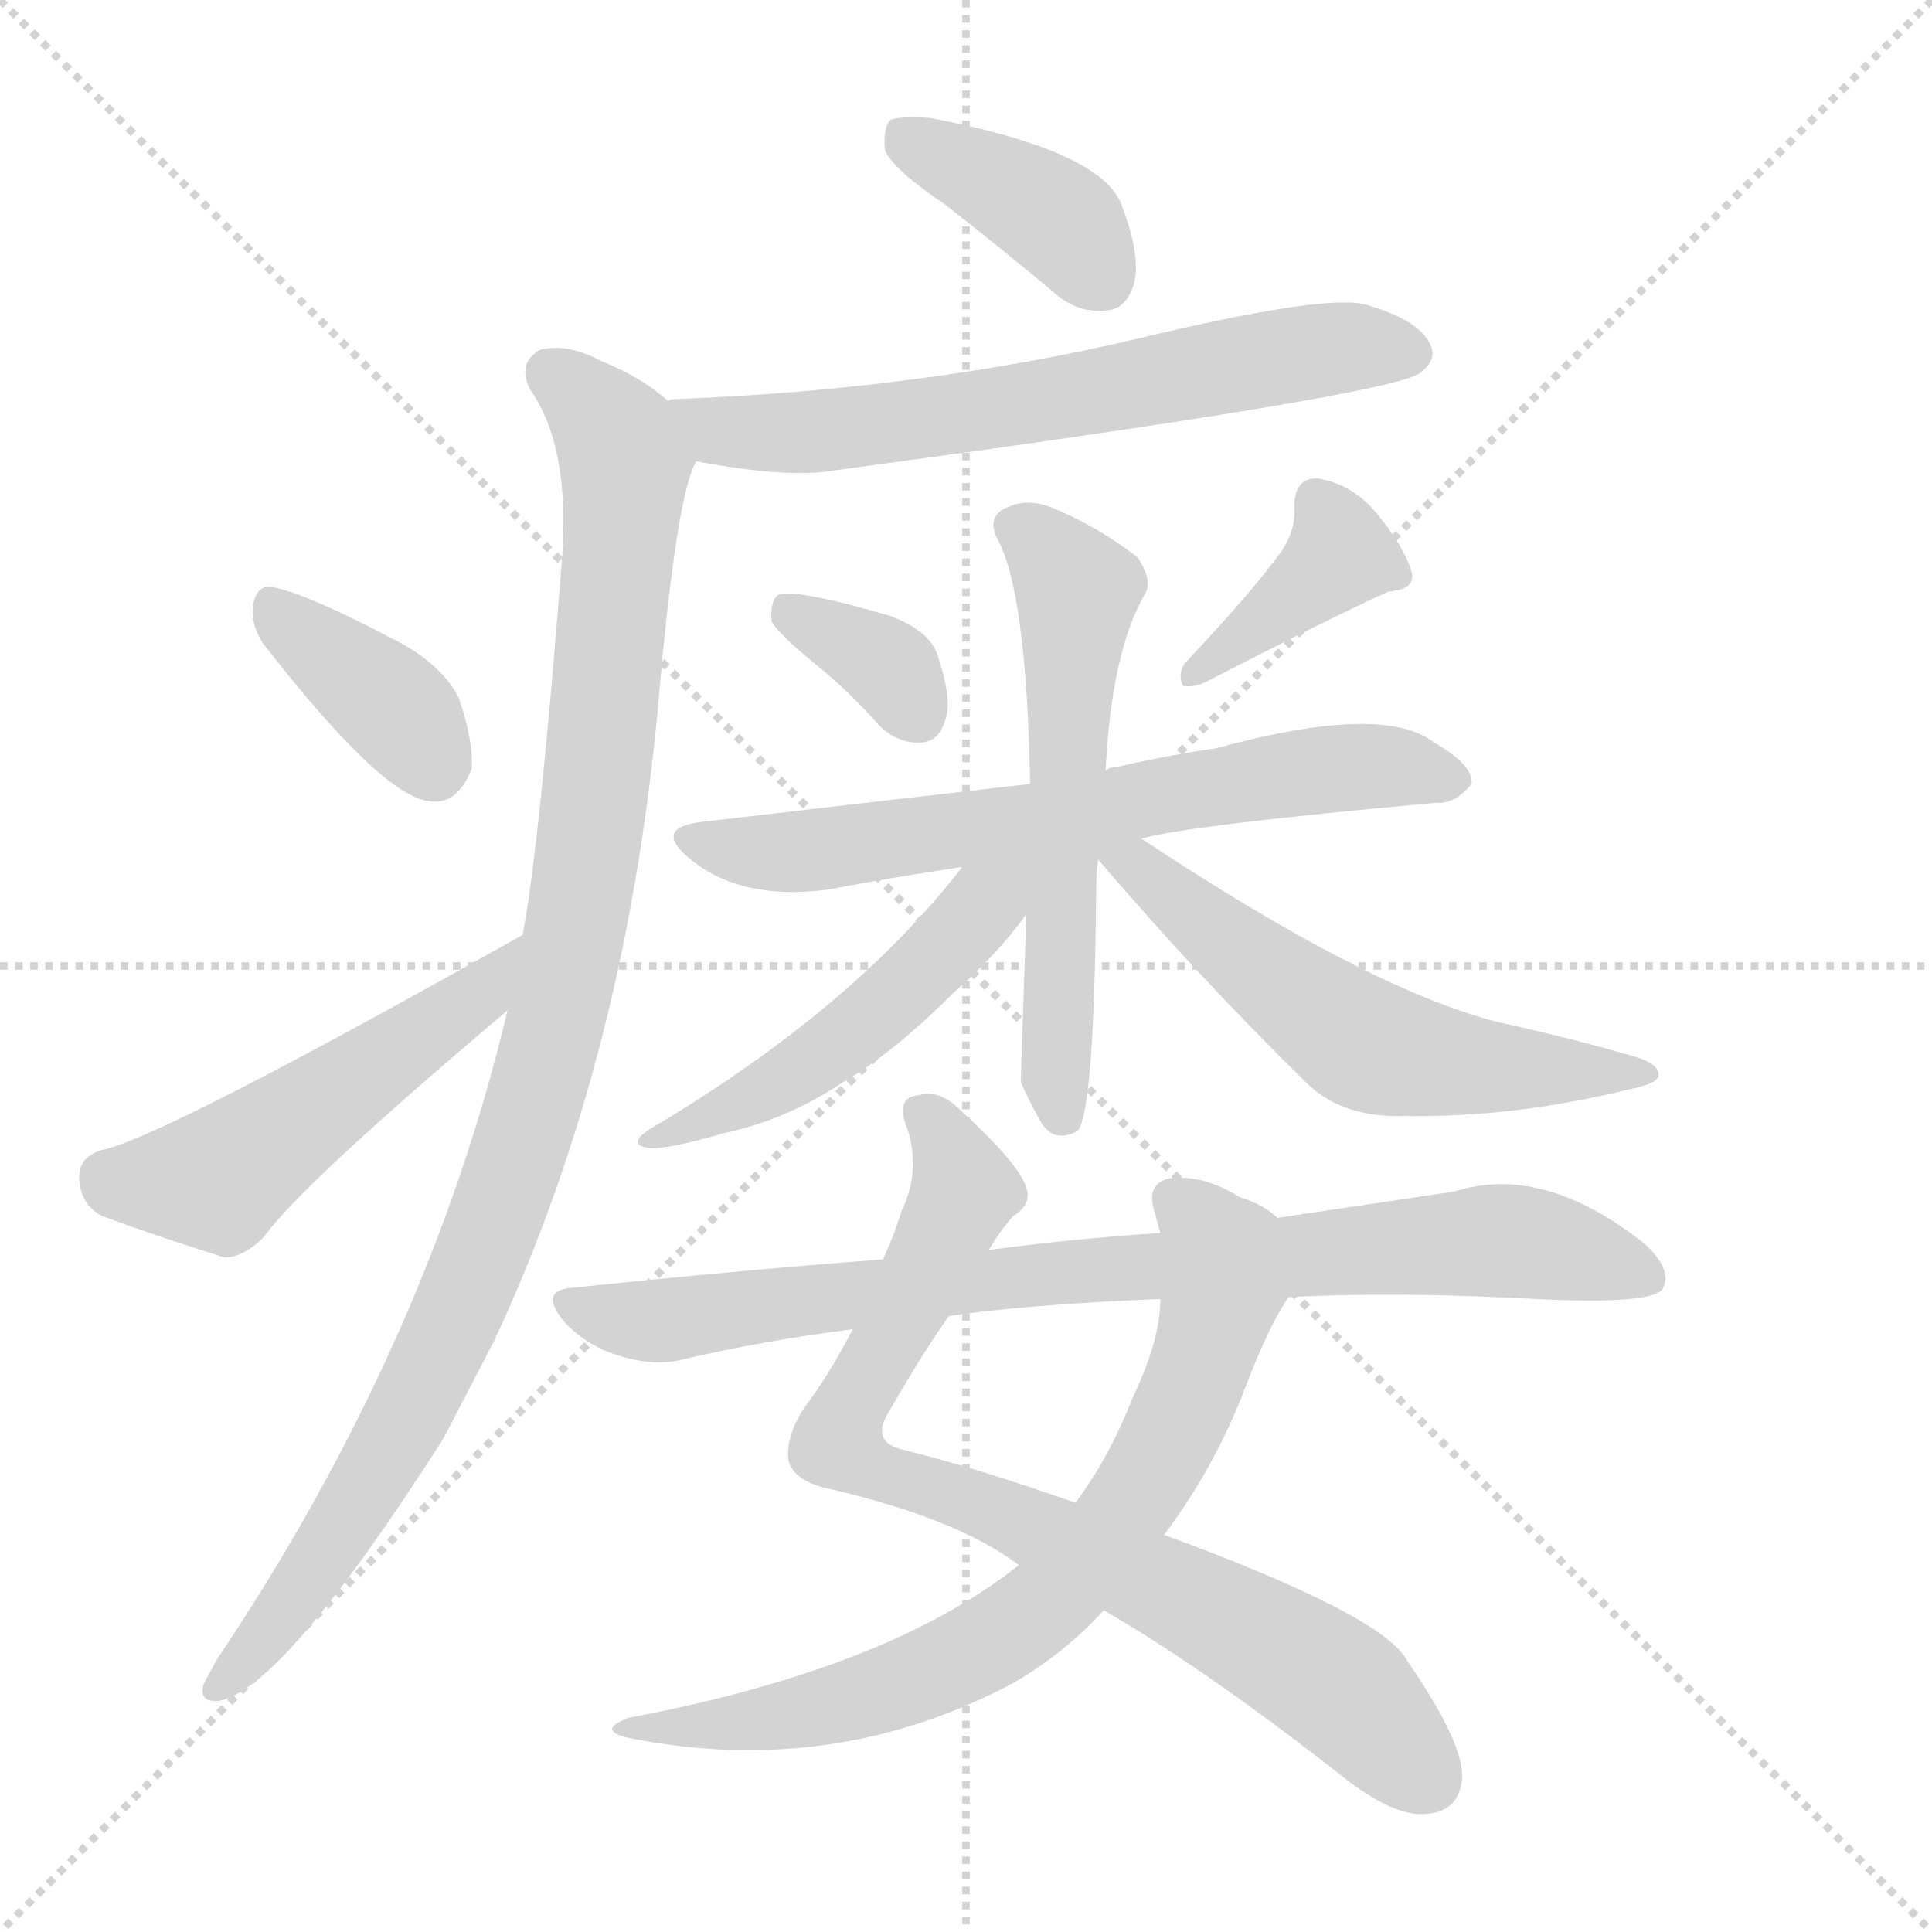 <svg xmlns="http://www.w3.org/2000/svg" version="1.1" viewBox="0 0 1024 1024">
  <g stroke="lightgray" stroke-dasharray="1,1" stroke-width="1" transform="scale(4, 4)">
    <line x1="0" y1="0" x2="256" y2="256" />
    <line x1="256" y1="0" x2="0" y2="256" />
    <line x1="128" y1="0" x2="128" y2="256" />
    <line x1="0" y1="128" x2="256" y2="128" />
  </g>
  <g transform="scale(1.0, -1.0) translate(0.0, -918.50)">
    <style type="text/css">
      
        @keyframes keyframes0 {
          from {
            stroke: blue;
            stroke-dashoffset: 391;
            stroke-width: 128;
          }
          56% {
            animation-timing-function: step-end;
            stroke: blue;
            stroke-dashoffset: 0;
            stroke-width: 128;
          }
          to {
            stroke: black;
            stroke-width: 1024;
          }
        }
        #make-me-a-hanzi-animation-0 {
          animation: keyframes0 0.568s both;
          animation-delay: 0s;
          animation-timing-function: linear;
        }
      
        @keyframes keyframes1 {
          from {
            stroke: blue;
            stroke-dashoffset: 649;
            stroke-width: 128;
          }
          68% {
            animation-timing-function: step-end;
            stroke: blue;
            stroke-dashoffset: 0;
            stroke-width: 128;
          }
          to {
            stroke: black;
            stroke-width: 1024;
          }
        }
        #make-me-a-hanzi-animation-1 {
          animation: keyframes1 0.778s both;
          animation-delay: 0.568s;
          animation-timing-function: linear;
        }
      
        @keyframes keyframes2 {
          from {
            stroke: blue;
            stroke-dashoffset: 1014;
            stroke-width: 128;
          }
          77% {
            animation-timing-function: step-end;
            stroke: blue;
            stroke-dashoffset: 0;
            stroke-width: 128;
          }
          to {
            stroke: black;
            stroke-width: 1024;
          }
        }
        #make-me-a-hanzi-animation-2 {
          animation: keyframes2 1.075s both;
          animation-delay: 1.346s;
          animation-timing-function: linear;
        }
      
        @keyframes keyframes3 {
          from {
            stroke: blue;
            stroke-dashoffset: 372;
            stroke-width: 128;
          }
          55% {
            animation-timing-function: step-end;
            stroke: blue;
            stroke-dashoffset: 0;
            stroke-width: 128;
          }
          to {
            stroke: black;
            stroke-width: 1024;
          }
        }
        #make-me-a-hanzi-animation-3 {
          animation: keyframes3 0.553s both;
          animation-delay: 2.422s;
          animation-timing-function: linear;
        }
      
        @keyframes keyframes4 {
          from {
            stroke: blue;
            stroke-dashoffset: 502;
            stroke-width: 128;
          }
          62% {
            animation-timing-function: step-end;
            stroke: blue;
            stroke-dashoffset: 0;
            stroke-width: 128;
          }
          to {
            stroke: black;
            stroke-width: 1024;
          }
        }
        #make-me-a-hanzi-animation-4 {
          animation: keyframes4 0.659s both;
          animation-delay: 2.974s;
          animation-timing-function: linear;
        }
      
        @keyframes keyframes5 {
          from {
            stroke: blue;
            stroke-dashoffset: 348;
            stroke-width: 128;
          }
          53% {
            animation-timing-function: step-end;
            stroke: blue;
            stroke-dashoffset: 0;
            stroke-width: 128;
          }
          to {
            stroke: black;
            stroke-width: 1024;
          }
        }
        #make-me-a-hanzi-animation-5 {
          animation: keyframes5 0.533s both;
          animation-delay: 3.633s;
          animation-timing-function: linear;
        }
      
        @keyframes keyframes6 {
          from {
            stroke: blue;
            stroke-dashoffset: 388;
            stroke-width: 128;
          }
          56% {
            animation-timing-function: step-end;
            stroke: blue;
            stroke-dashoffset: 0;
            stroke-width: 128;
          }
          to {
            stroke: black;
            stroke-width: 1024;
          }
        }
        #make-me-a-hanzi-animation-6 {
          animation: keyframes6 0.566s both;
          animation-delay: 4.166s;
          animation-timing-function: linear;
        }
      
        @keyframes keyframes7 {
          from {
            stroke: blue;
            stroke-dashoffset: 663;
            stroke-width: 128;
          }
          68% {
            animation-timing-function: step-end;
            stroke: blue;
            stroke-dashoffset: 0;
            stroke-width: 128;
          }
          to {
            stroke: black;
            stroke-width: 1024;
          }
        }
        #make-me-a-hanzi-animation-7 {
          animation: keyframes7 0.79s both;
          animation-delay: 4.732s;
          animation-timing-function: linear;
        }
      
        @keyframes keyframes8 {
          from {
            stroke: blue;
            stroke-dashoffset: 586;
            stroke-width: 128;
          }
          66% {
            animation-timing-function: step-end;
            stroke: blue;
            stroke-dashoffset: 0;
            stroke-width: 128;
          }
          to {
            stroke: black;
            stroke-width: 1024;
          }
        }
        #make-me-a-hanzi-animation-8 {
          animation: keyframes8 0.727s both;
          animation-delay: 5.521s;
          animation-timing-function: linear;
        }
      
        @keyframes keyframes9 {
          from {
            stroke: blue;
            stroke-dashoffset: 497;
            stroke-width: 128;
          }
          62% {
            animation-timing-function: step-end;
            stroke: blue;
            stroke-dashoffset: 0;
            stroke-width: 128;
          }
          to {
            stroke: black;
            stroke-width: 1024;
          }
        }
        #make-me-a-hanzi-animation-9 {
          animation: keyframes9 0.654s both;
          animation-delay: 6.248s;
          animation-timing-function: linear;
        }
      
        @keyframes keyframes10 {
          from {
            stroke: blue;
            stroke-dashoffset: 574;
            stroke-width: 128;
          }
          65% {
            animation-timing-function: step-end;
            stroke: blue;
            stroke-dashoffset: 0;
            stroke-width: 128;
          }
          to {
            stroke: black;
            stroke-width: 1024;
          }
        }
        #make-me-a-hanzi-animation-10 {
          animation: keyframes10 0.717s both;
          animation-delay: 6.903s;
          animation-timing-function: linear;
        }
      
        @keyframes keyframes11 {
          from {
            stroke: blue;
            stroke-dashoffset: 817;
            stroke-width: 128;
          }
          73% {
            animation-timing-function: step-end;
            stroke: blue;
            stroke-dashoffset: 0;
            stroke-width: 128;
          }
          to {
            stroke: black;
            stroke-width: 1024;
          }
        }
        #make-me-a-hanzi-animation-11 {
          animation: keyframes11 0.915s both;
          animation-delay: 7.62s;
          animation-timing-function: linear;
        }
      
        @keyframes keyframes12 {
          from {
            stroke: blue;
            stroke-dashoffset: 729;
            stroke-width: 128;
          }
          70% {
            animation-timing-function: step-end;
            stroke: blue;
            stroke-dashoffset: 0;
            stroke-width: 128;
          }
          to {
            stroke: black;
            stroke-width: 1024;
          }
        }
        #make-me-a-hanzi-animation-12 {
          animation: keyframes12 0.843s both;
          animation-delay: 8.535s;
          animation-timing-function: linear;
        }
      
        @keyframes keyframes13 {
          from {
            stroke: blue;
            stroke-dashoffset: 834;
            stroke-width: 128;
          }
          73% {
            animation-timing-function: step-end;
            stroke: blue;
            stroke-dashoffset: 0;
            stroke-width: 128;
          }
          to {
            stroke: black;
            stroke-width: 1024;
          }
        }
        #make-me-a-hanzi-animation-13 {
          animation: keyframes13 0.929s both;
          animation-delay: 9.378s;
          animation-timing-function: linear;
        }
      
    </style>
    
      <path d="M 501 810 Q 528 789 558 764 Q 571 752 587 754 Q 597 755 601 768 Q 605 783 594 811 Q 582 839 493 856 Q 477 857 472 855 Q 468 851 469 839 Q 473 829 501 810 Z" fill="lightgray" />
    
      <path d="M 369 674 Q 417 665 441 669 Q 738 709 753 721 Q 762 728 758 736 Q 752 749 724 757 Q 703 763 603 739 Q 488 712 359 707 Q 355 707 354 706 C 324 703 339 679 369 674 Z" fill="lightgray" />
    
      <path d="M 269 383 Q 227 206 115 39 Q 111 32 108 26 Q 105 16 116 17 Q 150 23 235 156 Q 248 181 262 208 Q 334 362 350 558 Q 359 657 369 674 C 374 692 374 692 354 706 Q 341 718 319 727 Q 300 737 286 733 Q 274 726 281 712 Q 302 682 298 624 Q 286 470 277 423 L 269 383 Z" fill="lightgray" />
    
      <path d="M 139 578 Q 202 497 227 494 Q 242 491 250 511 Q 251 526 243 549 Q 233 568 206 581 Q 164 603 146 607 Q 136 610 134 597 Q 133 588 139 578 Z" fill="lightgray" />
    
      <path d="M 277 423 Q 85 315 54 309 Q 41 305 42 293 Q 43 280 54 274 Q 81 264 119 252 Q 129 252 140 263 Q 159 290 269 383 C 292 402 303 438 277 423 Z" fill="lightgray" />
    
      <path d="M 434 565 Q 450 552 466 534 Q 476 524 489 525 Q 498 526 501 537 Q 505 547 497 571 Q 493 584 472 592 Q 421 607 412 603 Q 408 599 409 589 Q 413 582 434 565 Z" fill="lightgray" />
    
      <path d="M 679 626 Q 663 604 628 567 Q 624 561 627 555 Q 633 554 639 557 Q 705 591 736 605 Q 751 606 748 616 Q 744 629 730 646 Q 717 662 698 665 Q 686 665 686 650 Q 687 638 679 626 Z" fill="lightgray" />
    
      <path d="M 605 474 Q 629 481 761 493 Q 771 492 780 503 Q 781 513 760 525 Q 733 546 645 522 Q 618 518 592 512 Q 588 512 586 510 L 546 503 Q 467 494 373 483 Q 345 480 366 463 Q 393 441 439 447 Q 470 453 510 459 L 605 474 Z" fill="lightgray" />
    
      <path d="M 586 510 Q 589 573 607 604 Q 611 611 603 623 Q 584 638 561 648 Q 546 655 535 650 Q 523 646 528 634 Q 544 607 546 503 L 544 434 Q 541 347 541 345 Q 545 336 551 325 Q 558 312 571 319 Q 580 328 581 448 Q 581 455 582 463 L 586 510 Z" fill="lightgray" />
    
      <path d="M 510 459 Q 452 384 346 321 Q 331 312 344 310 Q 353 309 384 318 Q 417 325 447 345 Q 474 361 504 391 Q 529 413 544 434 C 570 468 541 498 510 459 Z" fill="lightgray" />
    
      <path d="M 582 463 Q 634 402 692 345 Q 711 326 744 327 Q 802 326 863 341 Q 878 344 879 348 Q 880 354 868 358 Q 834 368 793 377 Q 724 395 605 474 C 579 491 562 486 582 463 Z" fill="lightgray" />
    
      <path d="M 585 65 Q 639 34 714 -25 Q 739 -44 755 -43 Q 774 -42 775 -23 Q 775 -4 746 38 Q 734 62 617 105 L 570 122 Q 516 141 479 150 Q 461 154 471 170 Q 490 203 503 221 L 524 256 Q 530 266 537 274 Q 547 280 544 289 Q 540 302 507 332 Q 497 341 487 338 Q 474 337 481 320 Q 488 298 478 277 Q 474 264 468 251 L 452 214 Q 439 189 426 172 Q 416 156 418 144 Q 421 134 437 130 Q 507 114 540 89 L 585 65 Z" fill="lightgray" />
    
      <path d="M 540 89 Q 471 34 333 8 Q 315 1 335 -3 Q 443 -24 538 27 Q 565 43 585 65 L 617 105 Q 644 141 660 183 Q 673 217 683 231 C 698 257 699 258 677 273 Q 670 280 657 284 Q 638 296 620 294 Q 607 291 612 276 Q 613 272 615 265 L 615 230 Q 615 208 600 177 Q 588 146 570 122 L 540 89 Z" fill="lightgray" />
    
      <path d="M 683 231 Q 741 234 814 230 Q 874 227 881 235 Q 887 245 872 259 Q 818 302 771 287 Q 731 281 677 273 L 615 265 Q 569 262 524 256 L 468 251 Q 389 245 304 236 Q 285 235 299 218 Q 311 205 328 200 Q 347 194 362 198 Q 405 208 452 214 L 503 221 Q 543 227 615 230 L 683 231 Z" fill="lightgray" />
    
    
      <clipPath id="make-me-a-hanzi-clip-0">
        <path d="M 501 810 Q 528 789 558 764 Q 571 752 587 754 Q 597 755 601 768 Q 605 783 594 811 Q 582 839 493 856 Q 477 857 472 855 Q 468 851 469 839 Q 473 829 501 810 Z" />
      </clipPath>
      <path clip-path="url(#make-me-a-hanzi-clip-0)" d="M 477 849 L 566 798 L 584 771" fill="none" id="make-me-a-hanzi-animation-0" stroke-dasharray="263 526" stroke-linecap="round" />
    
      <clipPath id="make-me-a-hanzi-clip-1">
        <path d="M 369 674 Q 417 665 441 669 Q 738 709 753 721 Q 762 728 758 736 Q 752 749 724 757 Q 703 763 603 739 Q 488 712 359 707 Q 355 707 354 706 C 324 703 339 679 369 674 Z" />
      </clipPath>
      <path clip-path="url(#make-me-a-hanzi-clip-1)" d="M 358 701 L 383 690 L 453 690 L 705 734 L 745 732" fill="none" id="make-me-a-hanzi-animation-1" stroke-dasharray="521 1042" stroke-linecap="round" />
    
      <clipPath id="make-me-a-hanzi-clip-2">
        <path d="M 269 383 Q 227 206 115 39 Q 111 32 108 26 Q 105 16 116 17 Q 150 23 235 156 Q 248 181 262 208 Q 334 362 350 558 Q 359 657 369 674 C 374 692 374 692 354 706 Q 341 718 319 727 Q 300 737 286 733 Q 274 726 281 712 Q 302 682 298 624 Q 286 470 277 423 L 269 383 Z" />
      </clipPath>
      <path clip-path="url(#make-me-a-hanzi-clip-2)" d="M 292 720 L 324 690 L 331 662 L 308 440 L 292 364 L 265 279 L 211 156 L 166 84 L 117 26" fill="none" id="make-me-a-hanzi-animation-2" stroke-dasharray="886 1772" stroke-linecap="round" />
    
      <clipPath id="make-me-a-hanzi-clip-3">
        <path d="M 139 578 Q 202 497 227 494 Q 242 491 250 511 Q 251 526 243 549 Q 233 568 206 581 Q 164 603 146 607 Q 136 610 134 597 Q 133 588 139 578 Z" />
      </clipPath>
      <path clip-path="url(#make-me-a-hanzi-clip-3)" d="M 147 594 L 206 546 L 230 514" fill="none" id="make-me-a-hanzi-animation-3" stroke-dasharray="244 488" stroke-linecap="round" />
    
      <clipPath id="make-me-a-hanzi-clip-4">
        <path d="M 277 423 Q 85 315 54 309 Q 41 305 42 293 Q 43 280 54 274 Q 81 264 119 252 Q 129 252 140 263 Q 159 290 269 383 C 292 402 303 438 277 423 Z" />
      </clipPath>
      <path clip-path="url(#make-me-a-hanzi-clip-4)" d="M 56 295 L 115 293 L 249 388 L 264 405" fill="none" id="make-me-a-hanzi-animation-4" stroke-dasharray="374 748" stroke-linecap="round" />
    
      <clipPath id="make-me-a-hanzi-clip-5">
        <path d="M 434 565 Q 450 552 466 534 Q 476 524 489 525 Q 498 526 501 537 Q 505 547 497 571 Q 493 584 472 592 Q 421 607 412 603 Q 408 599 409 589 Q 413 582 434 565 Z" />
      </clipPath>
      <path clip-path="url(#make-me-a-hanzi-clip-5)" d="M 417 595 L 473 563 L 487 539" fill="none" id="make-me-a-hanzi-animation-5" stroke-dasharray="220 440" stroke-linecap="round" />
    
      <clipPath id="make-me-a-hanzi-clip-6">
        <path d="M 679 626 Q 663 604 628 567 Q 624 561 627 555 Q 633 554 639 557 Q 705 591 736 605 Q 751 606 748 616 Q 744 629 730 646 Q 717 662 698 665 Q 686 665 686 650 Q 687 638 679 626 Z" />
      </clipPath>
      <path clip-path="url(#make-me-a-hanzi-clip-6)" d="M 739 614 L 710 625 L 632 561" fill="none" id="make-me-a-hanzi-animation-6" stroke-dasharray="260 520" stroke-linecap="round" />
    
      <clipPath id="make-me-a-hanzi-clip-7">
        <path d="M 605 474 Q 629 481 761 493 Q 771 492 780 503 Q 781 513 760 525 Q 733 546 645 522 Q 618 518 592 512 Q 588 512 586 510 L 546 503 Q 467 494 373 483 Q 345 480 366 463 Q 393 441 439 447 Q 470 453 510 459 L 605 474 Z" />
      </clipPath>
      <path clip-path="url(#make-me-a-hanzi-clip-7)" d="M 368 474 L 390 467 L 429 467 L 712 512 L 770 505" fill="none" id="make-me-a-hanzi-animation-7" stroke-dasharray="535 1070" stroke-linecap="round" />
    
      <clipPath id="make-me-a-hanzi-clip-8">
        <path d="M 586 510 Q 589 573 607 604 Q 611 611 603 623 Q 584 638 561 648 Q 546 655 535 650 Q 523 646 528 634 Q 544 607 546 503 L 544 434 Q 541 347 541 345 Q 545 336 551 325 Q 558 312 571 319 Q 580 328 581 448 Q 581 455 582 463 L 586 510 Z" />
      </clipPath>
      <path clip-path="url(#make-me-a-hanzi-clip-8)" d="M 537 640 L 571 606 L 565 436 L 560 420 L 564 325" fill="none" id="make-me-a-hanzi-animation-8" stroke-dasharray="458 916" stroke-linecap="round" />
    
      <clipPath id="make-me-a-hanzi-clip-9">
        <path d="M 510 459 Q 452 384 346 321 Q 331 312 344 310 Q 353 309 384 318 Q 417 325 447 345 Q 474 361 504 391 Q 529 413 544 434 C 570 468 541 498 510 459 Z" />
      </clipPath>
      <path clip-path="url(#make-me-a-hanzi-clip-9)" d="M 540 457 L 443 364 L 348 315" fill="none" id="make-me-a-hanzi-animation-9" stroke-dasharray="369 738" stroke-linecap="round" />
    
      <clipPath id="make-me-a-hanzi-clip-10">
        <path d="M 582 463 Q 634 402 692 345 Q 711 326 744 327 Q 802 326 863 341 Q 878 344 879 348 Q 880 354 868 358 Q 834 368 793 377 Q 724 395 605 474 C 579 491 562 486 582 463 Z" />
      </clipPath>
      <path clip-path="url(#make-me-a-hanzi-clip-10)" d="M 589 466 L 723 365 L 807 351 L 872 352" fill="none" id="make-me-a-hanzi-animation-10" stroke-dasharray="446 892" stroke-linecap="round" />
    
      <clipPath id="make-me-a-hanzi-clip-11">
        <path d="M 585 65 Q 639 34 714 -25 Q 739 -44 755 -43 Q 774 -42 775 -23 Q 775 -4 746 38 Q 734 62 617 105 L 570 122 Q 516 141 479 150 Q 461 154 471 170 Q 490 203 503 221 L 524 256 Q 530 266 537 274 Q 547 280 544 289 Q 540 302 507 332 Q 497 341 487 338 Q 474 337 481 320 Q 488 298 478 277 Q 474 264 468 251 L 452 214 Q 439 189 426 172 Q 416 156 418 144 Q 421 134 437 130 Q 507 114 540 89 L 585 65 Z" />
      </clipPath>
      <path clip-path="url(#make-me-a-hanzi-clip-11)" d="M 488 328 L 502 313 L 511 287 L 444 154 L 469 136 L 539 114 L 657 57 L 706 27 L 756 -24" fill="none" id="make-me-a-hanzi-animation-11" stroke-dasharray="689 1378" stroke-linecap="round" />
    
      <clipPath id="make-me-a-hanzi-clip-12">
        <path d="M 540 89 Q 471 34 333 8 Q 315 1 335 -3 Q 443 -24 538 27 Q 565 43 585 65 L 617 105 Q 644 141 660 183 Q 673 217 683 231 C 698 257 699 258 677 273 Q 670 280 657 284 Q 638 296 620 294 Q 607 291 612 276 Q 613 272 615 265 L 615 230 Q 615 208 600 177 Q 588 146 570 122 L 540 89 Z" />
      </clipPath>
      <path clip-path="url(#make-me-a-hanzi-clip-12)" d="M 622 282 L 647 253 L 639 201 L 602 125 L 562 77 L 520 45 L 465 21 L 408 7 L 344 4" fill="none" id="make-me-a-hanzi-animation-12" stroke-dasharray="601 1202" stroke-linecap="round" />
    
      <clipPath id="make-me-a-hanzi-clip-13">
        <path d="M 683 231 Q 741 234 814 230 Q 874 227 881 235 Q 887 245 872 259 Q 818 302 771 287 Q 731 281 677 273 L 615 265 Q 569 262 524 256 L 468 251 Q 389 245 304 236 Q 285 235 299 218 Q 311 205 328 200 Q 347 194 362 198 Q 405 208 452 214 L 503 221 Q 543 227 615 230 L 683 231 Z" />
      </clipPath>
      <path clip-path="url(#make-me-a-hanzi-clip-13)" d="M 302 227 L 354 219 L 563 245 L 784 261 L 812 260 L 874 241" fill="none" id="make-me-a-hanzi-animation-13" stroke-dasharray="706 1412" stroke-linecap="round" />
    
  </g>
</svg>